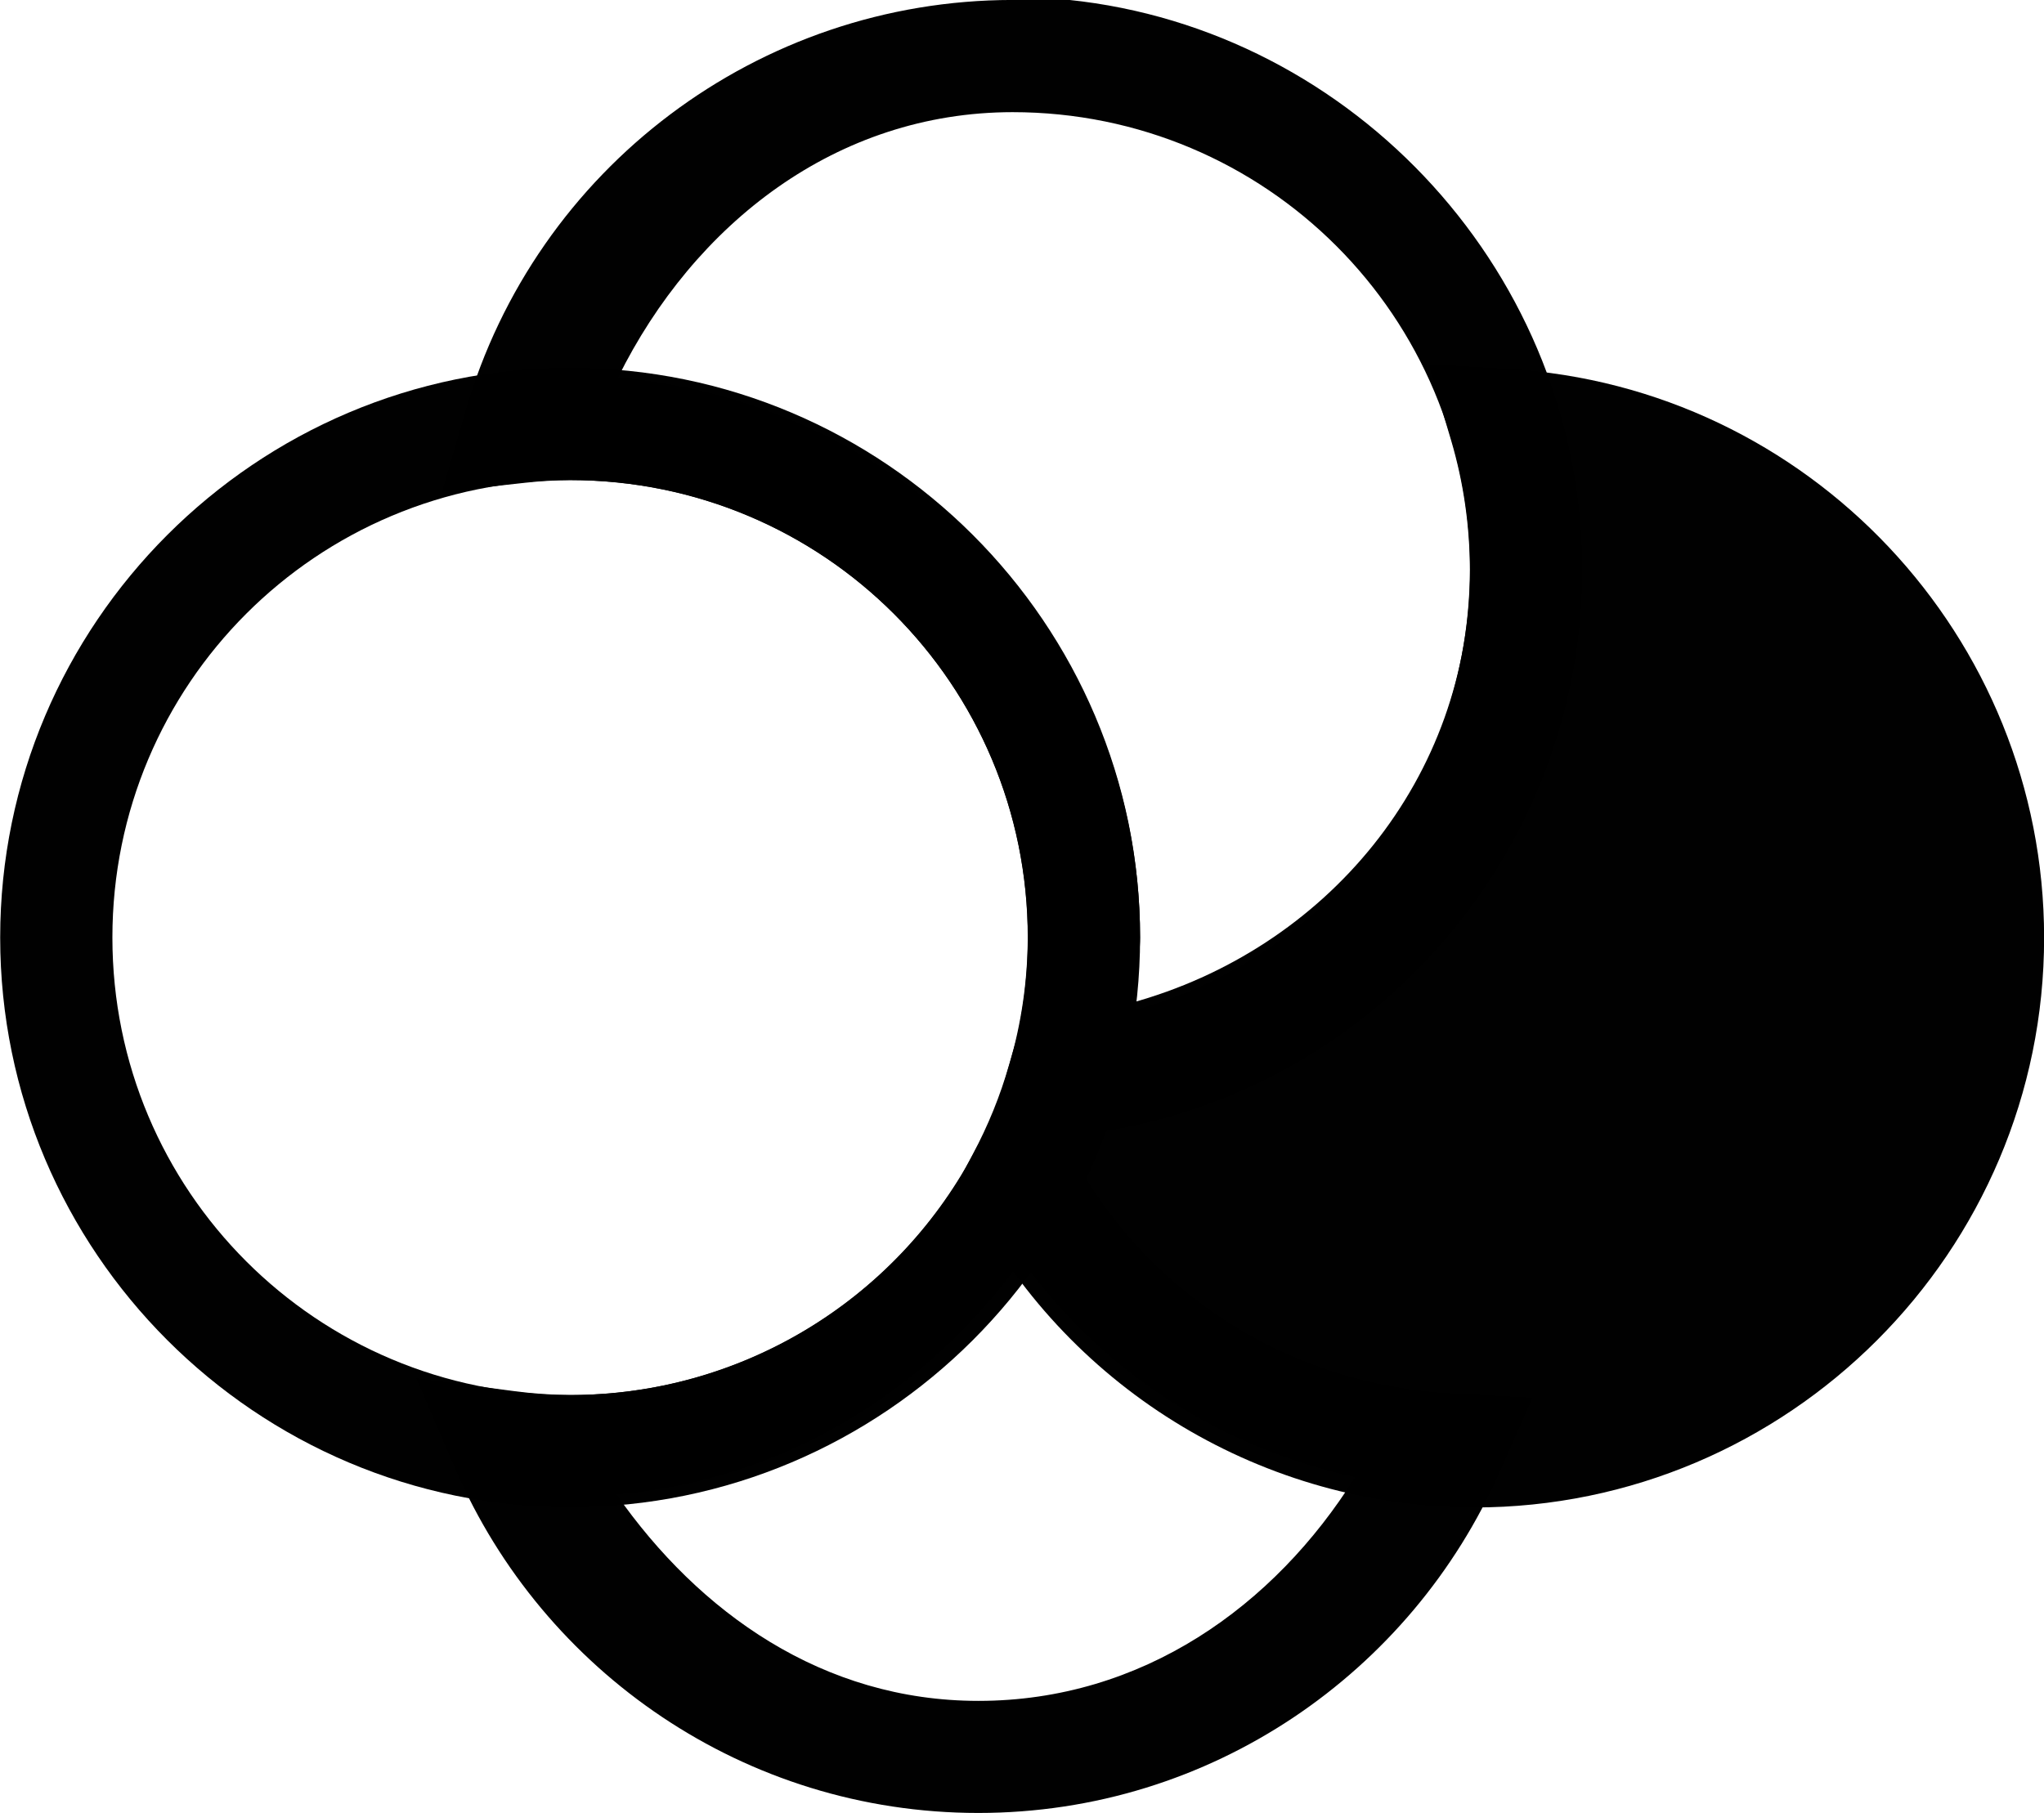 <?xml version="1.0" encoding="UTF-8" standalone="no"?>
<!-- Created with Inkscape (http://www.inkscape.org/) -->

<svg
   xmlns:dc="http://purl.org/dc/elements/1.1/"
   xmlns:cc="http://creativecommons.org/ns#"
   xmlns:rdf="http://www.w3.org/1999/02/22-rdf-syntax-ns#"
   xmlns:svg="http://www.w3.org/2000/svg"
   xmlns="http://www.w3.org/2000/svg"
   xmlns:sodipodi="http://sodipodi.sourceforge.net/DTD/sodipodi-0.dtd"
   xmlns:inkscape="http://www.inkscape.org/namespaces/inkscape"
   width="21.639mm"
   height="19.2mm"
   viewBox="0 0 21.639 19.2"
   version="1.1"
   id="svg9952"
   inkscape:version="0.92.5 (2060ec1f9f, 2020-04-08)"
   sodipodi:docname="black-icon.svg">
  <defs
     id="defs9946" />
  <sodipodi:namedview
     id="base"
     pagecolor="#ffffff"
     bordercolor="#666666"
     borderopacity="1.0"
     inkscape:pageopacity="0.0"
     inkscape:pageshadow="2"
     inkscape:zoom="2.8"
     inkscape:cx="-11.723154"
     inkscape:cy="30.425795"
     inkscape:document-units="mm"
     inkscape:current-layer="layer1"
     showgrid="false"
     inkscape:window-width="1366"
     inkscape:window-height="739"
     inkscape:window-x="0"
     inkscape:window-y="0"
     inkscape:window-maximized="1"
     fit-margin-top="0"
     fit-margin-left="0"
     fit-margin-right="0"
     fit-margin-bottom="0"
     inkscape:pagecheckerboard="true" />
  <g
     inkscape:label="Layer 1"
     inkscape:groupmode="layer"
     id="layer1"
     transform="translate(-0.236,-0.041)">
    <g
       id="g863"
       style="stroke:none">
      <g
         transform="matrix(1.188,0,0,1.188,211.892,-98.264)"
         style="fill:none;fill-opacity:1;stroke:none;stroke-opacity:0.996"
         id="g9883">
        <path
           sodipodi:nodetypes="ccccccccccccc"
           inkscape:connector-curvature="0"
           id="path9610-0"
           d="m -165.432,85.994 0.203,0.684 c 0.11,0.373 0.165,0.76 0.166,1.148 -0.004,2.098 -1.586,3.845 -3.674,4.053 l -0.338,0.033 -0.094,0.326 c -0.079,0.277 -0.188,0.545 -0.324,0.799 l -0.125,0.236 0.127,0.236 c 0.883,1.645 2.6,2.673 4.467,2.676 2.799,-1.65e-4 5.079,-2.281 5.078,-5.08 -0.001,-2.681 -2.097,-4.908 -4.773,-5.068 z"
           style="color:#000000;font-style:normal;font-variant:normal;font-weight:normal;font-stretch:normal;font-size:medium;line-height:normal;font-family:sans-serif;font-variant-ligatures:normal;font-variant-position:normal;font-variant-caps:normal;font-variant-numeric:normal;font-variant-alternates:normal;font-feature-settings:normal;text-indent:0;text-align:start;text-decoration:none;text-decoration-line:none;text-decoration-style:solid;text-decoration-color:#000000;letter-spacing:normal;word-spacing:normal;text-transform:none;writing-mode:lr-tb;direction:ltr;text-orientation:mixed;dominant-baseline:auto;baseline-shift:baseline;text-anchor:start;white-space:normal;shape-padding:0;clip-rule:nonzero;display:inline;overflow:visible;visibility:visible;opacity:1;isolation:auto;mix-blend-mode:normal;color-interpolation:sRGB;color-interpolation-filters:linearRGB;solid-color:#000000;solid-opacity:1;vector-effect:none;fill:#000000;fill-opacity:0.996;fill-rule:nonzero;stroke:none;stroke-width:1;stroke-linecap:butt;stroke-linejoin:miter;stroke-miterlimit:4;stroke-dasharray:none;stroke-dashoffset:0;stroke-opacity:1;color-rendering:auto;image-rendering:auto;shape-rendering:auto;text-rendering:auto;enable-background:accumulate" />
        <path
           inkscape:connector-curvature="0"
           id="path9610"
           d="m -169.051,92.217 -0.439,0.82 c -0.711,1.322 -2.088,2.145 -3.588,2.146 -0.168,-0.001 -0.336,-0.013 -0.502,-0.035 l -0.873,-0.115 0.35,0.811 c 0.78,1.803 2.576,3.064 4.66,3.064 2.074,-1.1e-4 3.858,-1.252 4.645,-3.039 l 0.293,-0.662 -0.725,-0.039 c -1.421,-0.075 -2.703,-0.872 -3.379,-2.131 z m -0.006,1.76 c 0.728,1.013 1.764,1.667 2.971,1.938 -0.72,1.15 -1.897,1.994 -3.357,1.994 -1.386,-8.1e-5 -2.489,-0.787 -3.225,-1.84 1.474,-0.129 2.751,-0.897 3.611,-2.092 z"
           style="color:#000000;font-style:normal;font-variant:normal;font-weight:normal;font-stretch:normal;font-size:medium;line-height:normal;font-family:sans-serif;font-variant-ligatures:normal;font-variant-position:normal;font-variant-caps:normal;font-variant-numeric:normal;font-variant-alternates:normal;font-feature-settings:normal;text-indent:0;text-align:start;text-decoration:none;text-decoration-line:none;text-decoration-style:solid;text-decoration-color:#000000;letter-spacing:normal;word-spacing:normal;text-transform:none;writing-mode:lr-tb;direction:ltr;text-orientation:mixed;dominant-baseline:auto;baseline-shift:baseline;text-anchor:start;white-space:normal;shape-padding:0;clip-rule:nonzero;display:inline;overflow:visible;visibility:visible;opacity:1;isolation:auto;mix-blend-mode:normal;color-interpolation:sRGB;color-interpolation-filters:linearRGB;solid-color:#000000;solid-opacity:1;vector-effect:none;fill:#000000;fill-opacity:0.996;fill-rule:nonzero;stroke:none;stroke-width:1;stroke-linecap:butt;stroke-linejoin:miter;stroke-miterlimit:4;stroke-dasharray:none;stroke-dashoffset:0;stroke-opacity:0.996;color-rendering:auto;image-rendering:auto;shape-rendering:auto;text-rendering:auto;enable-background:accumulate" />
        <path
           inkscape:connector-curvature="0"
           id="path9610-1"
           d="m -173.082,86.027 c -2.799,-10e-7 -5.078,2.279 -5.078,5.078 0,2.799 2.279,5.078 5.078,5.078 2.799,0 5.08,-2.279 5.08,-5.078 0,-2.799 -2.281,-5.078 -5.08,-5.078 z m 0,1 c 2.258,-10e-7 4.08,1.82 4.08,4.078 0,2.258 -1.822,4.078 -4.08,4.078 -2.258,0 -4.078,-1.82 -4.078,-4.078 0,-2.258 1.82,-4.078 4.078,-4.078 z"
           style="color:#000000;font-style:normal;font-variant:normal;font-weight:normal;font-stretch:normal;font-size:medium;line-height:normal;font-family:sans-serif;font-variant-ligatures:normal;font-variant-position:normal;font-variant-caps:normal;font-variant-numeric:normal;font-variant-alternates:normal;font-feature-settings:normal;text-indent:0;text-align:start;text-decoration:none;text-decoration-line:none;text-decoration-style:solid;text-decoration-color:#000000;letter-spacing:normal;word-spacing:normal;text-transform:none;writing-mode:lr-tb;direction:ltr;text-orientation:mixed;dominant-baseline:auto;baseline-shift:baseline;text-anchor:start;white-space:normal;shape-padding:0;clip-rule:nonzero;display:inline;overflow:visible;visibility:visible;opacity:1;isolation:auto;mix-blend-mode:normal;color-interpolation:sRGB;color-interpolation-filters:linearRGB;solid-color:#000000;solid-opacity:1;vector-effect:none;fill:#000000;fill-opacity:0.996;fill-rule:nonzero;stroke:none;stroke-width:1;stroke-linecap:butt;stroke-linejoin:miter;stroke-miterlimit:4;stroke-dasharray:none;stroke-dashoffset:0;stroke-opacity:1;color-rendering:auto;image-rendering:auto;shape-rendering:auto;text-rendering:auto;enable-background:accumulate" />
        <path
           inkscape:connector-curvature="0"
           id="path9610-6"
           d="m -168.639,82.746 -0.5,0.002 h -0.002 c -2.258,0.002 -4.246,1.497 -4.873,3.666 l -0.209,0.719 0.744,-0.082 c 0.133,-0.015 0.265,-0.022 0.398,-0.023 2.258,1.28e-4 4.078,1.82 4.078,4.078 -10e-4,0.383 -0.057,0.764 -0.164,1.131 l -0.207,0.711 0.736,-0.074 c 2.591,-0.258 4.573,-2.443 4.576,-5.047 -1.5e-4,-2.621 -2.025,-4.816 -4.578,-5.08 z m -0.5,1.002 c 2.258,1.33e-4 4.078,1.82 4.078,4.078 -0.003,1.863 -1.283,3.386 -3.025,3.863 0.023,-0.196 0.084,-0.386 0.084,-0.584 -1.5e-4,-2.648 -2.063,-4.764 -4.652,-4.992 0.678,-1.369 1.946,-2.364 3.516,-2.365 z"
           style="color:#000000;font-style:normal;font-variant:normal;font-weight:normal;font-stretch:normal;font-size:medium;line-height:normal;font-family:sans-serif;font-variant-ligatures:normal;font-variant-position:normal;font-variant-caps:normal;font-variant-numeric:normal;font-variant-alternates:normal;font-feature-settings:normal;text-indent:0;text-align:start;text-decoration:none;text-decoration-line:none;text-decoration-style:solid;text-decoration-color:#000000;letter-spacing:normal;word-spacing:normal;text-transform:none;writing-mode:lr-tb;direction:ltr;text-orientation:mixed;dominant-baseline:auto;baseline-shift:baseline;text-anchor:start;white-space:normal;shape-padding:0;clip-rule:nonzero;display:inline;overflow:visible;visibility:visible;opacity:1;isolation:auto;mix-blend-mode:normal;color-interpolation:sRGB;color-interpolation-filters:linearRGB;solid-color:#000000;solid-opacity:1;vector-effect:none;fill:#000000;fill-opacity:0.996;fill-rule:nonzero;stroke:none;stroke-width:1;stroke-linecap:butt;stroke-linejoin:miter;stroke-miterlimit:4;stroke-dasharray:none;stroke-dashoffset:0;stroke-opacity:1;color-rendering:auto;image-rendering:auto;shape-rendering:auto;text-rendering:auto;enable-background:accumulate"
           sodipodi:nodetypes="ccccccccccccccccccccc" />
      </g>
    </g>
  </g>
</svg>
